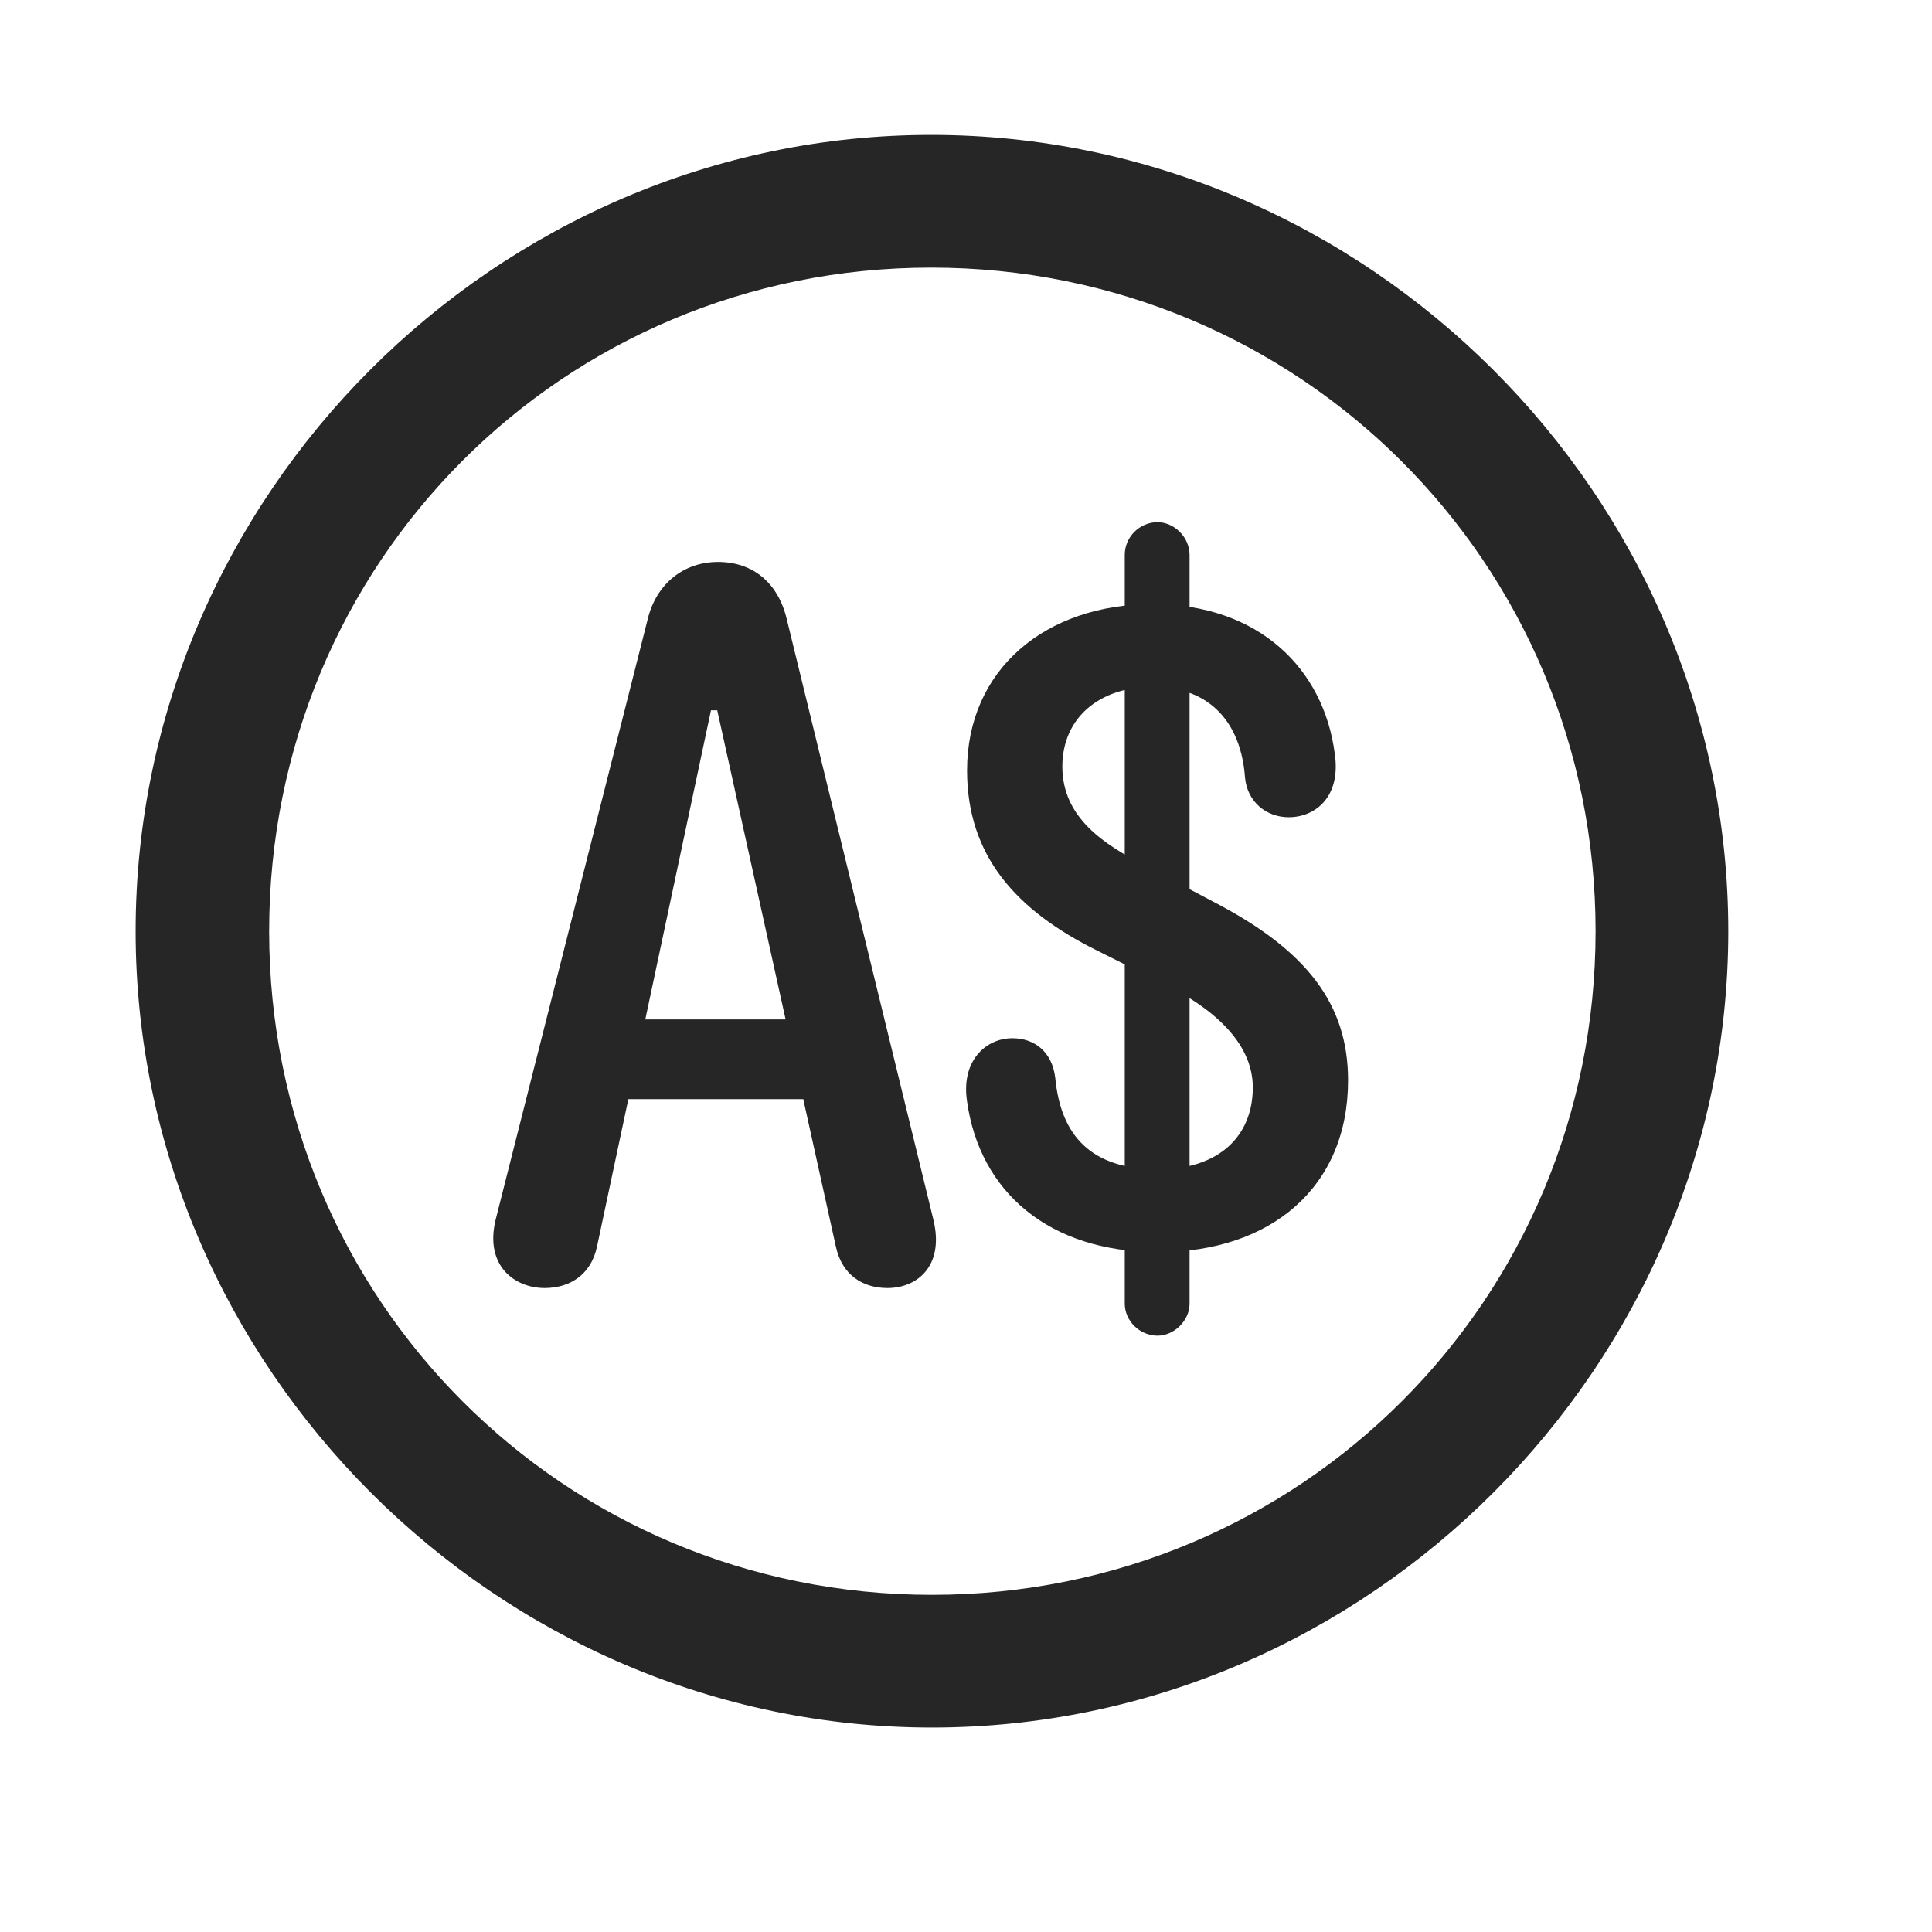<svg width="29" height="29" viewBox="0 0 29 29" fill="currentColor" xmlns="http://www.w3.org/2000/svg">
<g clip-path="url(#clip0_2207_37888)">
<path d="M13.989 25.931C20.528 25.931 25.942 20.506 25.942 13.978C25.942 7.439 20.516 2.025 13.977 2.025C7.45 2.025 2.036 7.439 2.036 13.978C2.036 20.506 7.461 25.931 13.989 25.931ZM13.989 23.939C8.458 23.939 4.04 19.509 4.04 13.978C4.04 8.447 8.446 4.017 13.977 4.017C19.508 4.017 23.95 8.447 23.95 13.978C23.95 19.509 19.52 23.939 13.989 23.939Z" fill="currentColor" fill-opacity="0.85"/>
<path d="M8.176 19.334C8.54 19.334 8.868 19.146 8.961 18.713L10.672 10.662H10.766L12.547 18.713C12.641 19.146 12.958 19.334 13.321 19.334C13.766 19.334 14.176 19.006 14.012 18.314L11.809 9.291C11.68 8.752 11.305 8.435 10.778 8.435C10.262 8.435 9.852 8.763 9.723 9.291L7.438 18.314C7.274 19.006 7.731 19.334 8.176 19.334ZM8.856 16.498H12.606V15.302H8.856V16.498ZM17.387 18.795C19.075 18.795 20.235 17.822 20.235 16.216C20.235 15.08 19.625 14.271 18.231 13.545L17.188 12.994C16.579 12.677 15.946 12.279 15.946 11.506C15.946 10.779 16.497 10.31 17.305 10.31C18.184 10.31 18.63 10.873 18.688 11.67C18.723 12.045 19.016 12.267 19.344 12.267C19.743 12.267 20.13 11.963 20.036 11.318C19.872 10.041 18.899 9.068 17.305 9.068C15.688 9.068 14.516 10.053 14.516 11.564C14.516 12.841 15.243 13.662 16.473 14.271L17.481 14.775C18.149 15.103 18.805 15.619 18.805 16.322C18.805 17.06 18.29 17.552 17.387 17.552C16.368 17.552 15.922 17.037 15.84 16.181C15.793 15.783 15.524 15.584 15.196 15.584C14.797 15.584 14.422 15.924 14.516 16.533C14.704 17.881 15.735 18.795 17.387 18.795ZM17.375 20.049C17.622 20.049 17.856 19.826 17.856 19.568V8.33C17.856 8.06 17.622 7.838 17.375 7.838C17.106 7.838 16.883 8.06 16.883 8.33V19.568C16.883 19.826 17.106 20.049 17.375 20.049Z" fill="currentColor" fill-opacity="0.85"/>
</g>
<defs>
<clipPath id="clip0_2207_37888">
<rect width="23.906" height="23.918" fill="currentColor" transform="translate(2.036 2.025)"/>
</clipPath>
</defs>
</svg>
